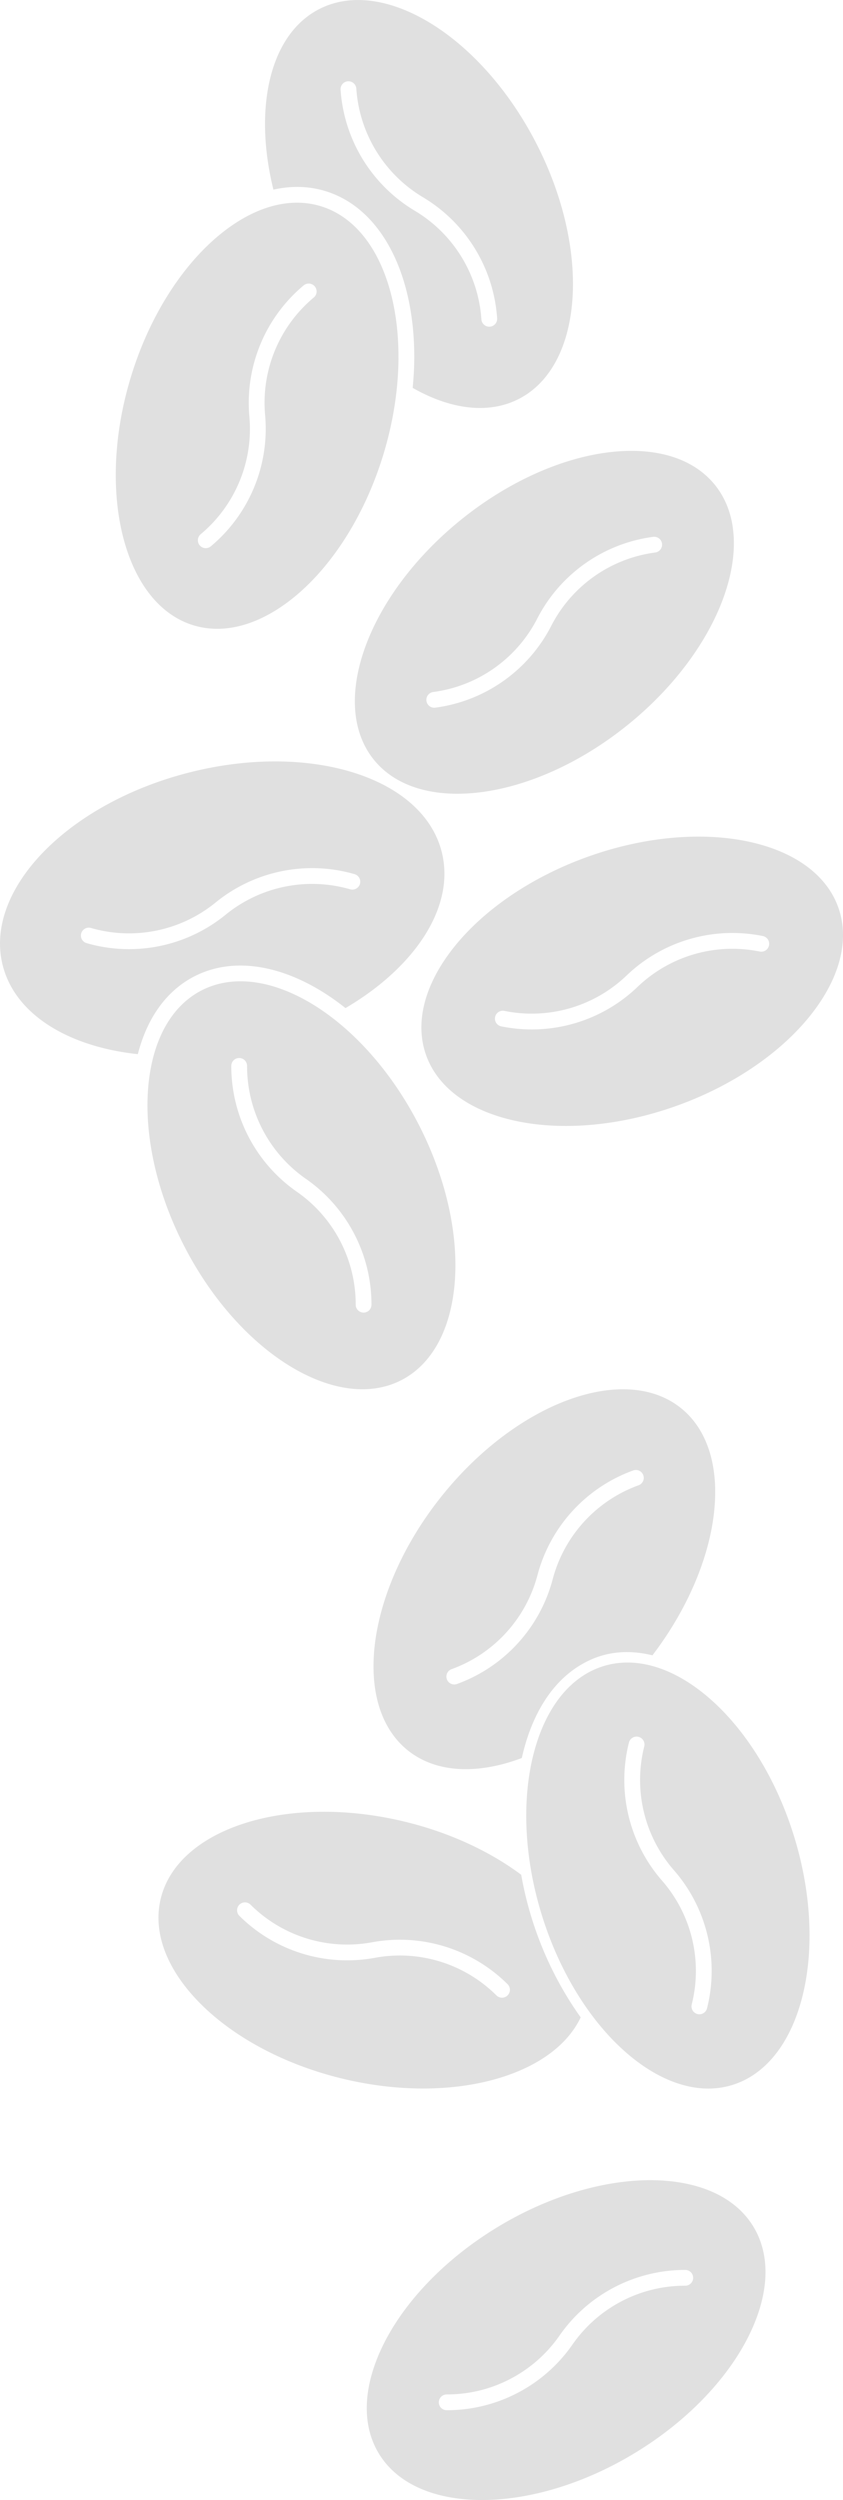 <?xml version="1.0" encoding="UTF-8" standalone="no"?>
<!-- Created with Inkscape (http://www.inkscape.org/) -->

<svg
   width="43.248mm"
   height="128.139mm"
   viewBox="0 0 42.425 125.698"
   version="1.1"
   id="svg1"
   xmlns="http://www.w3.org/2000/svg"
   xmlns:svg="http://www.w3.org/2000/svg">
  <defs
     id="defs1" />
  <g
     id="layer1"
     transform="rotate(90,49.085,4.524)">
    <path
       id="Path_51"
       class="bean"
       d="m 88.429,31.244 c -0.36,0.005 -0.718,0.052 -1.071,0.144 -3.763,0.983 -5.521,6.723 -3.927,12.819 1.594,6.096 5.937,10.24 9.699,9.257 2.458,-0.643 4.06,-3.316 4.432,-6.791 -1.756,-0.451 -3.17,-1.397 -3.914,-2.85 -0.966,-1.885 -0.586,-4.189 0.717,-6.342 0.257,-0.425 0.552,-0.846 0.88,-1.259 -1.805,-3.075 -4.364,-5.01 -6.815,-4.979 z m 0.367,4.246 a 0.397,0.397 0 0 1 0.206,0.004 0.397,0.397 0 0 1 0.271,0.491 c -0.628,2.175 -0.15,4.518 1.28,6.272 1.594,1.956 2.127,4.57 1.426,6.994 a 0.397,0.397 0 0 1 -0.491,0.271 0.397,0.397 0 0 1 -0.271,-0.491 c 0.628,-2.174 0.15,-4.517 -1.28,-6.272 -1.594,-1.956 -2.127,-4.571 -1.426,-6.994 a 0.397,0.397 0 0 1 0.286,-0.275 z"
       style="fill:#e0e0e0;fill-opacity:1;stroke-width:0.265" />
    <path
       id="path3"
       class="bean"
       style="color:#000000;fill:#e0e0e0;fill-opacity:1;stroke-width:0;stroke-dasharray:none"
       d="m 108.136,30.69 c -2.14,0.006 -4.61,0.604 -7.012,1.835 -2.745,1.407 -4.871,3.369 -6.081,5.367 -1.209,1.998 -1.497,3.993 -0.689,5.569 0.808,1.576 2.595,2.508 4.923,2.693 2.329,0.185 5.163,-0.395 7.908,-1.801 2.745,-1.406 4.871,-3.368 6.08,-5.367 1.209,-1.999 1.497,-3.994 0.689,-5.57 h 5.3e-4 c -0.808,-1.576 -2.594,-2.507 -4.923,-2.693 -0.291,-0.023 -0.59,-0.034 -0.896,-0.034 z m 2.023,4.224 a 0.397,0.397 0 0 1 0.397,0.398 0.397,0.397 0 0 1 -0.398,0.396 c -2.264,-0.004 -4.385,1.101 -5.677,2.96 -1.441,2.072 -3.807,3.305 -6.33,3.301 a 0.397,0.397 0 0 1 -0.396,-0.398 0.397,0.397 0 0 1 0.398,-0.396 c 2.264,0.004 4.384,-1.101 5.677,-2.96 1.441,-2.072 3.807,-3.305 6.33,-3.301 z" />
    <path
       id="path24"
       class="bean"
       style="color:#000000;fill:#e0e0e0;fill-opacity:1;stroke-width:0.265;-inkscape-stroke:none"
       d="m 58.799,24.774 c -2.14,0.006 -4.61,0.604 -7.012,1.835 -2.745,1.407 -4.871,3.369 -6.081,5.367 -1.209,1.998 -1.497,3.993 -0.689,5.569 0.808,1.576 2.595,2.508 4.923,2.693 1.267,0.101 2.685,-0.027 4.155,-0.389 -0.197,-0.876 -0.188,-1.758 0.071,-2.61 0.616,-2.027 2.49,-3.42 4.923,-4.062 1.064,-0.281 2.242,-0.423 3.488,-0.416 0.485,0.003 0.981,0.031 1.484,0.08 1.095,-1.921 1.333,-3.825 0.557,-5.341 -0.808,-1.576 -2.594,-2.507 -4.923,-2.693 v 0 c -0.291,-0.023 -0.59,-0.034 -0.896,-0.033 z m 1.762,3.816 a 0.397,0.397 0 0 1 0.424,0.369 0.397,0.397 0 0 1 -0.369,0.423 c -2.26,0.154 -4.299,1.406 -5.459,3.351 -1.293,2.168 -3.568,3.565 -6.087,3.736 a 0.397,0.397 0 0 1 -0.423,-0.369 0.397,0.397 0 0 1 0.369,-0.423 c 2.259,-0.154 4.299,-1.406 5.459,-3.351 1.293,-2.168 3.568,-3.565 6.087,-3.736 z" />
    <path
       id="path22"
       class="bean"
       style="color:#000000;fill:#e0e0e0;fill-opacity:1;stroke-width:0.265;-inkscape-stroke:none"
       d="m 62.572,33.556 c -1.183,-0.007 -2.292,0.127 -3.28,0.388 -2.259,0.596 -3.851,1.831 -4.366,3.525 -0.515,1.695 0.123,3.606 1.668,5.358 1.546,1.752 3.986,3.305 6.938,4.201 2.951,0.896 5.844,0.963 8.102,0.366 2.259,-0.596 3.852,-1.831 4.366,-3.525 0.515,-1.694 -0.123,-3.606 -1.668,-5.358 -1.545,-1.752 -3.987,-3.305 -6.938,-4.201 -1.66,-0.504 -3.301,-0.746 -4.822,-0.755 z m -3.427,4.125 a 0.397,0.397 0 0 1 0.373,0.137 c 1.451,1.738 3.66,2.653 5.915,2.449 2.513,-0.226 4.978,0.795 6.595,2.732 a 0.397,0.397 0 0 1 -0.05,0.56 0.397,0.397 0 0 1 -0.559,-0.051 c -1.451,-1.738 -3.661,-2.653 -5.915,-2.449 -2.513,0.227 -4.978,-0.795 -6.595,-2.732 a 0.397,0.397 0 0 1 0.051,-0.559 0.397,0.397 0 0 1 0.187,-0.087 z" />
    <path
       id="path15"
       class="bean"
       style="color:#000000;fill:#e0e0e0;fill-opacity:1;stroke-width:0.265;-inkscape-stroke:none"
       d="m 71.084,16.729 c -0.809,0.114 -1.533,0.411 -2.137,0.896 -1.381,1.11 -1.933,3.049 -1.644,5.368 0.289,2.319 1.43,4.979 3.364,7.385 1.933,2.405 4.285,4.092 6.488,4.873 2.203,0.781 4.215,0.659 5.596,-0.451 1.381,-1.11 1.932,-3.049 1.643,-5.368 -0.289,-2.319 -1.43,-4.979 -3.363,-7.384 -1.933,-2.405 -4.286,-4.091 -6.488,-4.872 -1.239,-0.439 -2.418,-0.593 -3.458,-0.446 z m 0.809,3.564 a 0.397,0.397 0 0 1 0.446,0.342 c 0.297,2.244 1.675,4.199 3.688,5.232 2.245,1.152 3.782,3.333 4.113,5.835 a 0.397,0.397 0 0 1 -0.341,0.446 0.397,0.397 0 0 1 -0.446,-0.342 C 79.057,29.561 77.679,27.607 75.665,26.573 73.421,25.421 71.883,23.24 71.552,20.738 a 0.397,0.397 0 0 1 0.342,-0.446 z" />
    <path
       id="path5"
       style="color:#000000;fill:#e0e0e0;fill-opacity:1;stroke-width:0.265;-inkscape-stroke:none"
       class="bean"
       d="m 119.445,17.616 c -0.135,0.002 -0.268,0.008 -0.399,0.017 -1.575,0.105 -2.871,0.679 -3.698,1.718 -1.103,1.385 -1.216,3.398 -0.426,5.596 0.79,2.198 2.486,4.542 4.898,6.464 2.412,1.922 5.076,3.051 7.395,3.331 2.319,0.279 4.255,-0.281 5.359,-1.666 1.103,-1.385 1.216,-3.397 0.426,-5.596 -0.016,-0.044 -0.034,-0.088 -0.051,-0.132 -2.053,-0.457 -4.073,-1.509 -4.95,-3.489 -0.445,-1.002 -0.463,-2.065 -0.211,-3.085 -2.328,-1.774 -4.862,-2.821 -7.082,-3.088 -0.435,-0.052 -0.856,-0.075 -1.261,-0.069 z m -0.511,3.601 a 0.397,0.397 0 0 1 0.304,0.256 c 0.771,2.128 2.536,3.742 4.724,4.321 2.439,0.644 4.408,2.446 5.267,4.818 a 0.397,0.397 0 0 1 -0.238,0.508 0.397,0.397 0 0 1 -0.508,-0.238 c -0.771,-2.128 -2.536,-3.742 -4.724,-4.321 -2.44,-0.645 -4.408,-2.446 -5.267,-4.818 a 0.397,0.397 0 0 1 0.238,-0.508 0.397,0.397 0 0 1 0.205,-0.018 z" />
    <path
       id="path15-4"
       style="color:#000000;fill:#e0e0e0;fill-opacity:1;stroke-width:0.265;-inkscape-stroke:none"
       class="bean"
       d="m 145.992,24.384 c -2.122,1.515 -4.598,2.542 -7.171,2.994 -1.162,1.559 -2.119,3.577 -2.673,5.873 -0.724,3 -0.623,5.892 0.104,8.114 0.727,2.221 2.052,3.74 3.774,4.156 1.722,0.416 3.595,-0.332 5.254,-1.978 1.66,-1.645 3.069,-4.173 3.793,-7.173 0.724,-3 0.622,-5.892 -0.104,-8.113 -0.409,-1.25 -1.006,-2.277 -1.758,-3.011 -0.371,-0.362 -0.779,-0.651 -1.22,-0.861 z m -1.286,3.577 a 0.397,0.397 0 0 1 0.178,0.102 0.397,0.397 0 0 1 0.002,0.562 c -1.595,1.606 -2.303,3.89 -1.891,6.116 0.458,2.481 -0.33,5.03 -2.108,6.82 a 0.397,0.397 0 0 1 -0.561,0.002 0.397,0.397 0 0 1 -0.002,-0.562 c 1.596,-1.606 2.302,-3.89 1.891,-6.116 -0.459,-2.481 0.33,-5.031 2.108,-6.821 a 0.397,0.397 0 0 1 0.383,-0.104 z" />
    <path
       id="path15-96"
       class="bean"
       style="color:#000000;fill:#e0e0e0;fill-opacity:1;stroke-width:0.265;-inkscape-stroke:none"
       d="m 158.758,15.085 c -0.817,0.006 -1.574,0.203 -2.238,0.604 -1.516,0.916 -2.321,2.764 -2.344,5.101 -0.022,2.337 0.755,5.125 2.351,7.766 1.596,2.641 3.703,4.626 5.782,5.693 2.079,1.067 4.09,1.214 5.606,0.298 1.516,-0.916 2.321,-2.765 2.342,-5.102 0.022,-2.337 -0.755,-5.125 -2.351,-7.766 -1.596,-2.641 -3.703,-4.625 -5.783,-5.692 -1.17,-0.6 -2.317,-0.91 -3.368,-0.902 z m 0.328,3.64 a 0.397,0.397 0 0 1 0.396,0.398 c -0.004,2.264 1.101,4.384 2.96,5.677 2.072,1.441 3.305,3.807 3.3,6.33 a 0.397,0.397 0 0 1 -0.397,0.396 0.397,0.397 0 0 1 -0.396,-0.398 c 0.004,-2.264 -1.101,-4.384 -2.959,-5.677 -2.072,-1.441 -3.305,-3.807 -3.301,-6.33 a 0.397,0.397 0 0 1 0.398,-0.396 z" />
    <path
       id="path15-2"
       class="bean"
       style="color:#000000;fill:#e0e0e0;fill-opacity:1;stroke-width:0.265;-inkscape-stroke:none"
       d="m 92.49,11.274 c -0.802,-0.156 -1.584,-0.112 -2.313,0.15 -1.668,0.598 -2.822,2.251 -3.306,4.537 -0.484,2.287 -0.273,5.174 0.769,8.078 1.043,2.905 2.715,5.266 4.542,6.723 1.827,1.457 3.769,1.999 5.437,1.4 1.668,-0.598 2.821,-2.252 3.305,-4.538 0.484,-2.287 0.273,-5.173 -0.769,-8.077 -1.042,-2.904 -2.716,-5.266 -4.543,-6.723 -1.028,-0.82 -2.092,-1.35 -3.123,-1.55 z m -0.398,3.633 a 0.397,0.397 45 0 1 0.31,0.468 c -0.451,2.218 0.213,4.515 1.779,6.15 1.746,1.822 2.487,4.385 1.983,6.858 a 0.397,0.397 45 0 1 -0.468,0.31 0.397,0.397 45 0 1 -0.31,-0.468 c 0.451,-2.218 -0.213,-4.515 -1.779,-6.15 -1.746,-1.822 -2.487,-4.386 -1.984,-6.858 a 0.397,0.397 45 0 1 0.468,-0.31 z" />
    <path
       id="path15-3"
       class="bean"
       style="color:#000000;fill:#e0e0e0;fill-opacity:1;stroke-width:0.265;-inkscape-stroke:none"
       d="m 149.433,19.073 c 0.193,-0.794 0.185,-1.577 -0.043,-2.317 -0.521,-1.693 -2.119,-2.923 -4.381,-3.511 -2.262,-0.588 -5.156,-0.511 -8.105,0.397 -2.949,0.908 -5.386,2.47 -6.925,4.229 -1.54,1.758 -2.17,3.673 -1.649,5.367 0.521,1.693 2.119,2.922 4.381,3.51 2.262,0.588 5.155,0.511 8.104,-0.397 2.949,-0.908 5.385,-2.471 6.925,-4.229 0.866,-0.989 1.445,-2.028 1.692,-3.048 z m -3.61,-0.564 a 0.397,0.397 0 0 1 -0.482,0.288 c -2.195,-0.553 -4.52,0.005 -6.225,1.494 -1.9,1.66 -4.495,2.283 -6.942,1.666 a 0.397,0.397 0 0 1 -0.288,-0.482 0.397,0.397 0 0 1 0.482,-0.288 c 2.195,0.553 4.52,-0.005 6.225,-1.494 1.9,-1.66 4.495,-2.283 6.942,-1.666 a 0.397,0.397 0 0 1 0.288,0.482 z" />
  </g>
</svg>
